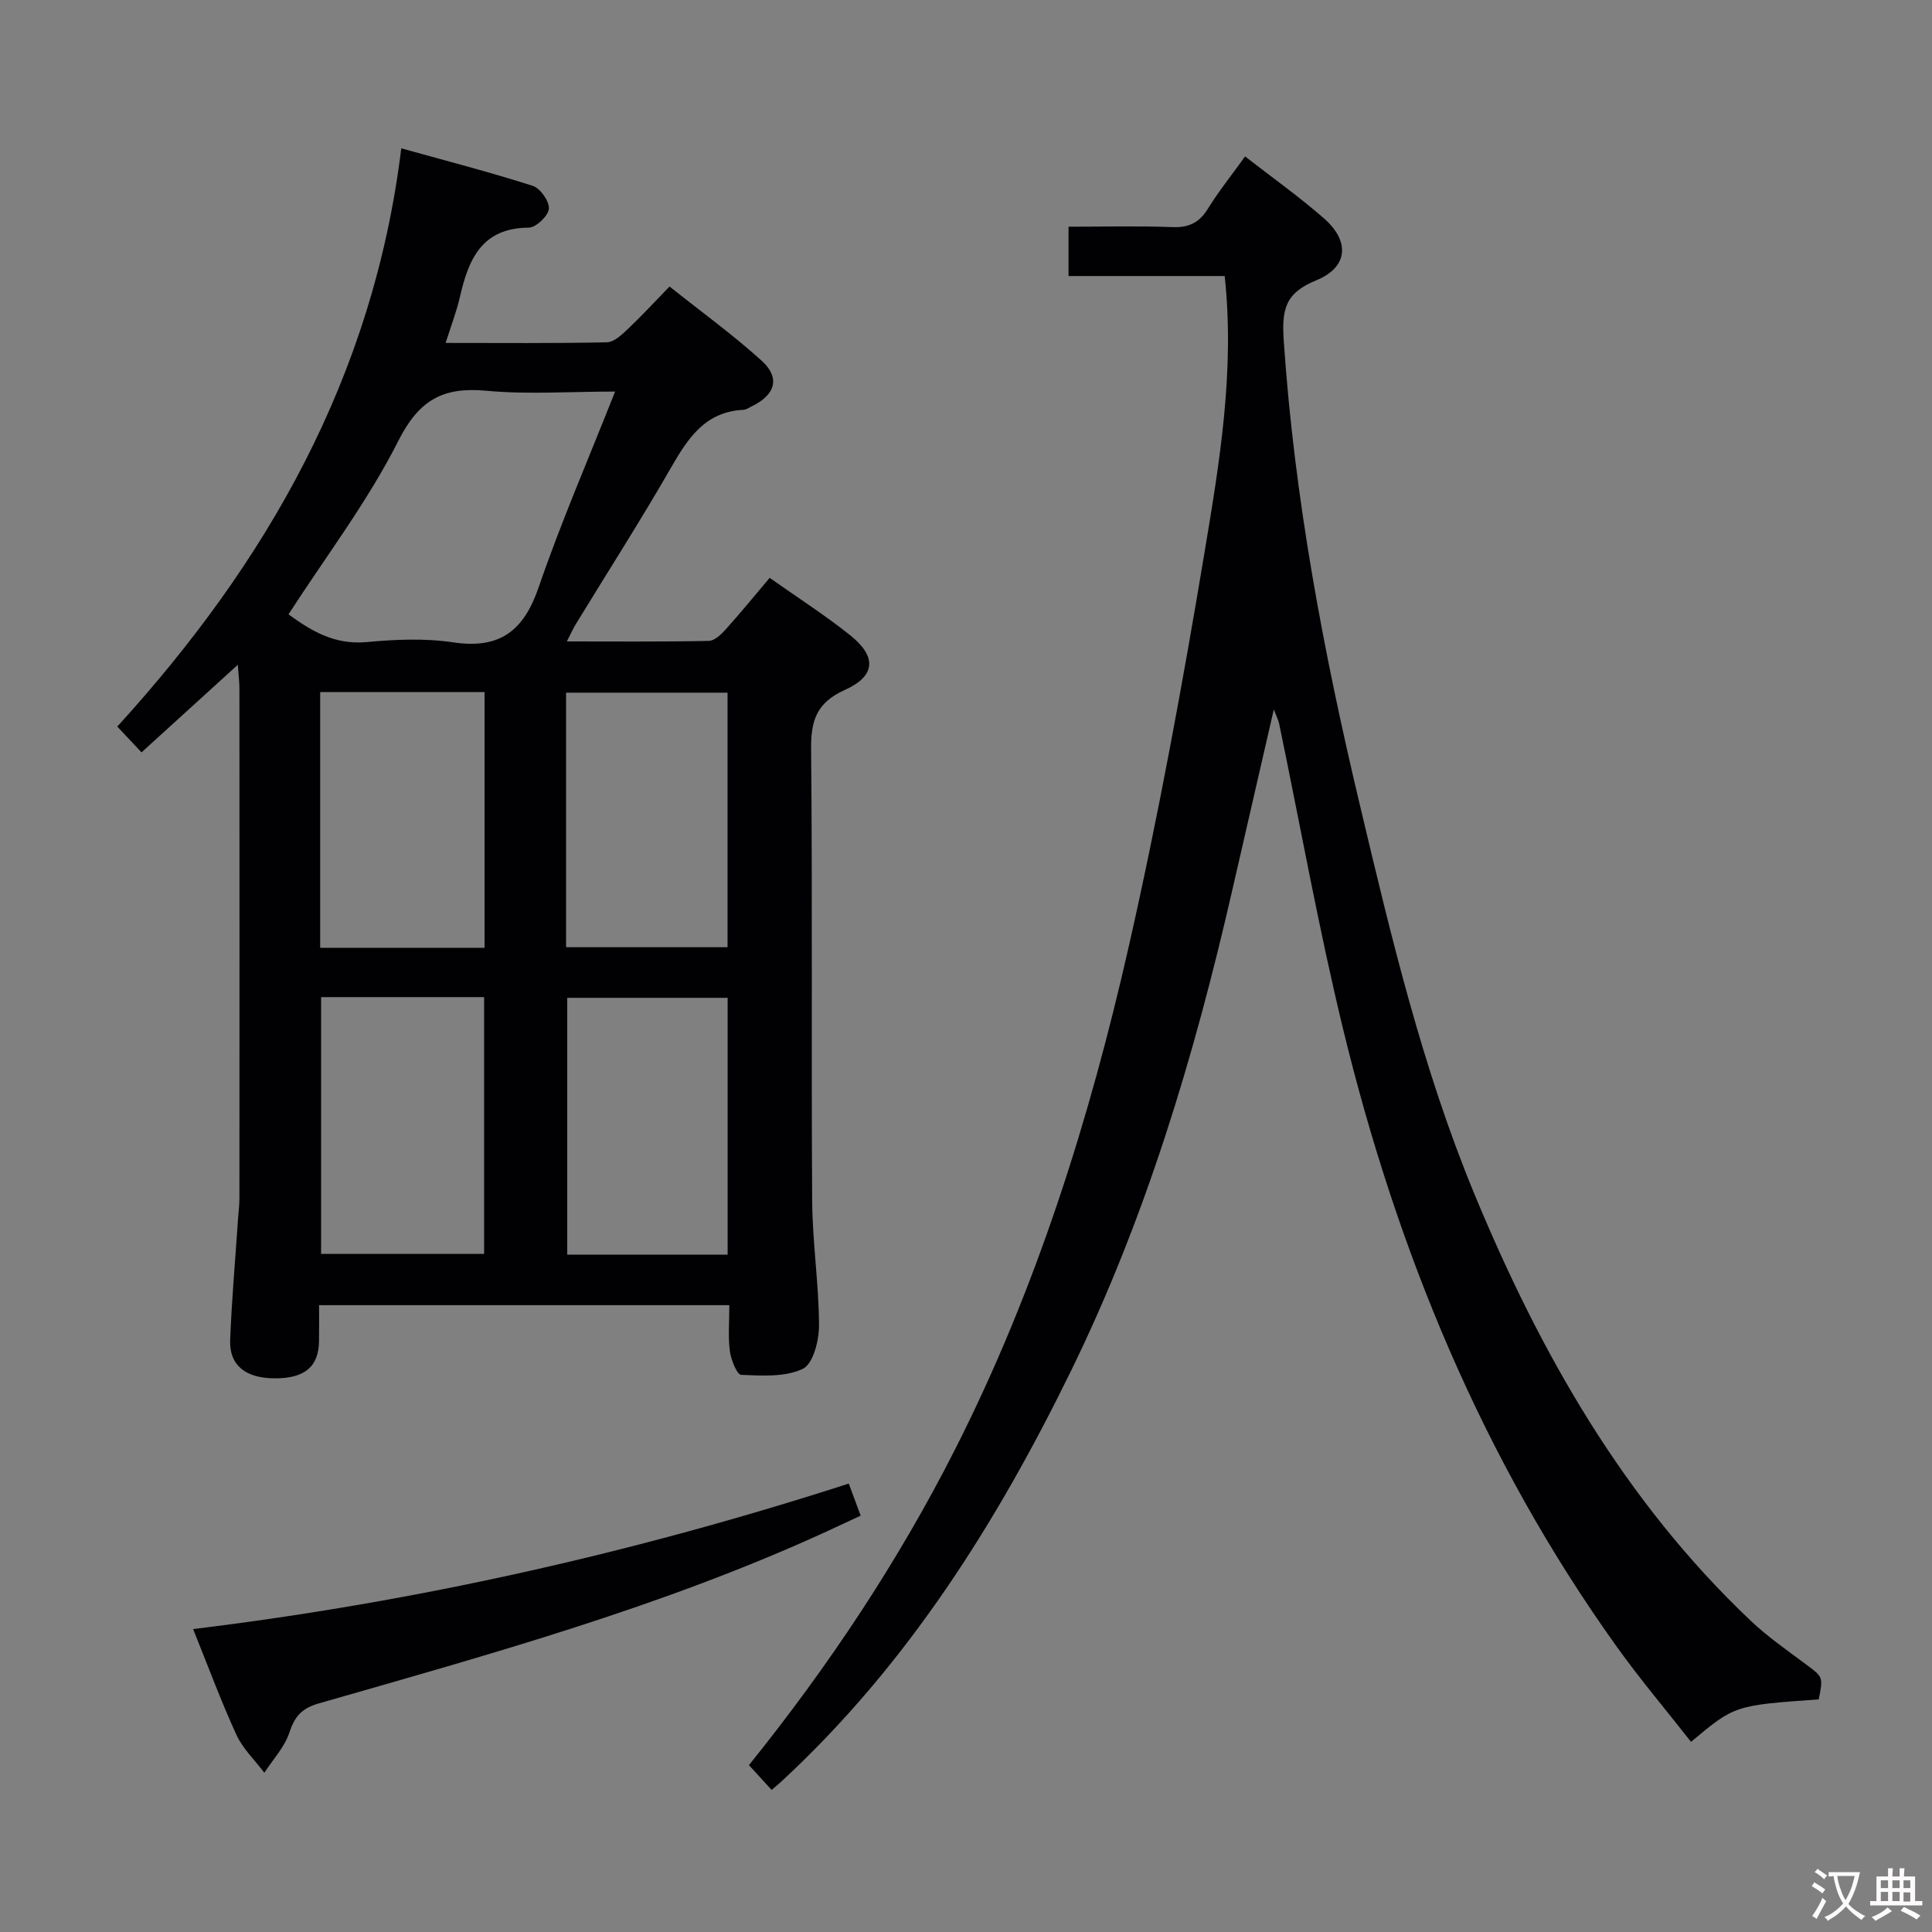 <svg enable-background="new 0 0 400 400" viewBox="0 0 400 400" xmlns="http://www.w3.org/2000/svg"><rect x="0" y="0" width="400" height="400" fill="#808080" stroke="none"/><g fill="#010103"><path d="m151 270.22c-28.46 0-56.37 0-84.94 0 0 2.58.03 5.01-.01 7.44-.07 5.32-2.97 7.74-9.21 7.71-6.03-.03-9.4-2.72-9.19-7.96.33-8.3 1.06-16.59 1.62-24.88.1-1.49.3-2.98.3-4.47.02-35.15.02-70.3 0-105.45 0-1.44-.19-2.88-.33-4.98-6.85 6.23-13.18 11.99-19.94 18.14-1.63-1.74-3.05-3.25-5.02-5.34 30.95-33.96 52.99-72.34 58.8-119.72 9.55 2.66 18.47 4.96 27.22 7.77 1.56.5 3.46 3.2 3.34 4.74-.12 1.46-2.66 3.9-4.16 3.91-9.78.06-12.49 6.6-14.27 14.39-.7 3.04-1.84 5.98-2.95 9.48 11.47 0 22.43.11 33.38-.13 1.5-.03 3.13-1.6 4.39-2.79 2.78-2.62 5.37-5.45 8.59-8.76 6.52 5.2 13.1 9.95 19.07 15.36 3.9 3.53 2.85 7.04-1.96 9.4-.6.29-1.21.74-1.83.77-7.88.39-11.44 5.83-14.95 11.93-6.29 10.95-13.11 21.59-19.69 32.37-.58.94-1.03 1.96-1.9 3.65 10.23 0 19.82.09 29.4-.11 1.19-.02 2.56-1.35 3.5-2.39 3-3.33 5.83-6.81 9.09-10.66 5.69 4.02 11.4 7.67 16.67 11.88 5.53 4.42 5.32 8.43-1.1 11.32-5.84 2.63-7.05 6.3-6.99 12.27.3 31.15.02 62.3.22 93.45.05 8.63 1.39 17.25 1.42 25.87.01 3.11-1.23 7.95-3.35 8.97-3.66 1.75-8.46 1.42-12.76 1.25-.88-.03-2.11-3.12-2.35-4.91-.39-2.94-.11-5.97-.11-9.52zm-91.27-143.03c4.4 3.2 9.34 6.37 16.12 5.75 5.95-.55 12.09-.83 17.96.05 9.69 1.45 14.62-2.37 17.72-11.42 4.61-13.44 10.3-26.52 15.82-40.5-9.48 0-18.14.63-26.66-.17-8.99-.84-13.94 1.9-18.24 10.41-6.31 12.5-14.94 23.84-22.72 35.88zm40.59 16.1c-11.63 0-22.72 0-34.03 0v52.94h34.03c0-17.78 0-35.19 0-52.94zm-33.84 63.15v53.16h33.75c0-17.89 0-35.44 0-53.16-11.43 0-22.5 0-33.75 0zm84.17 53.33c0-17.98 0-35.51 0-53.18-11.3 0-22.3 0-33.21 0v53.18zm-33.45-63.66h33.43c0-17.88 0-35.29 0-52.7-11.33 0-22.35 0-33.43 0z"/><path d="m159.76 370.59c-1.71-1.87-3.16-3.45-4.7-5.14 16.42-20.39 30.89-42.11 42.72-65.46 16.75-33.06 27.8-68.22 35.96-104.21 6.12-27.01 11.13-54.3 15.68-81.62 3.1-18.62 6.24-37.4 4.14-57.01-10.58 0-21.31 0-32.33 0 0-3.58 0-6.63 0-10.21 7.3 0 14.42-.19 21.53.08 3.39.13 5.53-.92 7.31-3.79 2.25-3.63 4.94-6.99 7.71-10.84 5.67 4.41 11.22 8.35 16.32 12.81 5.44 4.76 5.04 10.14-1.61 12.85-6.54 2.66-7.14 6.14-6.69 12.7 2.21 32.44 8.2 64.18 15.7 95.72 6.48 27.3 12.97 54.63 23.71 80.62 13.63 32.96 31.04 63.66 57.3 88.51 3.49 3.3 7.49 6.07 11.35 8.95 3.57 2.66 3.63 2.57 2.69 7.29-17.41 1.23-17.41 1.23-26.44 8.79-5.18-6.61-10.61-13.02-15.48-19.84-27.66-38.66-45.41-81.82-56.56-127.75-5.08-20.93-8.86-42.17-13.25-63.27-.12-.58-.42-1.13-1.09-2.89-3.07 13.38-5.88 25.55-8.67 37.72-7.81 34.07-17.83 67.49-33.18 98.94-15.39 31.54-33.95 61.1-60.03 85.23-.48.46-.99.87-2.09 1.82z"/><path d="m175.73 307.16c.78 2.11 1.53 4.12 2.46 6.64-2.39 1.11-4.74 2.22-7.09 3.3-33.8 15.49-69.5 25.37-105.09 35.57-3.57 1.02-5 2.72-6.11 6.07-1 3-3.39 5.54-5.17 8.29-1.96-2.61-4.46-4.97-5.79-7.87-3.24-7.08-5.94-14.4-8.96-21.88 46.42-5.65 91.45-15.83 135.75-30.12z"/></g><path d="m377.9 391.2c-.2.3-.4.5-.6.8-.7-.6-1.4-1-2.2-1.5.2-.3.4-.5.5-.8.6.4 1.4.8 2.3 1.5zm-1.8 6.1c-.2-.2-.5-.4-.9-.6.4-.6.8-1.2 1.2-1.9s.7-1.3.9-1.9c.3.3.5.5.8.7-.7 1.3-1.4 2.6-2 3.7zm2.2-9c-.3.3-.5.5-.6.8-.6-.6-1.3-1.1-2-1.5.3-.3.5-.5.6-.7.6.5 1.3.9 2 1.4zm.3.2v-.9h2 4.5c-.3 1.3-.6 2.5-1 3.6s-.9 2.1-1.4 3c.4.5 1 1 1.6 1.4s1.2.8 1.9 1.1c-.3.2-.5.4-.8.8-.4-.3-1-.7-1.6-1.2s-1.2-1.1-1.6-1.6c-.5.6-1.1 1.1-1.7 1.6s-1.4.9-2.1 1.4c-.1-.3-.3-.5-.7-.8.6-.2 1.2-.5 1.9-1s1.4-1.1 2-1.8c-.5-.8-.9-1.6-1.2-2.5s-.6-2-.8-3.2c-.4.1-.7.1-1 .1zm2.5 2.7c.3 1 .7 1.7 1 2.2.3-.5.6-1.1 1-2s.6-1.9.9-3h-3.2-.4c.1.9.3 1.8.7 2.8z" fill="#fcfafa"/><path d="m396.5 388.5v1.5 3.6h1.5v.9c-.4 0-1 0-1.7 0h-7.9c-.5 0-.9 0-1.2 0v-.9h1.3v-3.5c0-.7 0-1.2 0-1.6h2.4c0-.8 0-1.4 0-1.7h1c0 .3-.1.8-.1 1.7h1.5c0-.8 0-1.4 0-1.7h1c0 .3-.1.9-.1 1.7zm-8.2 9.2c-.2-.3-.5-.5-.8-.8.8-.3 1.4-.6 1.9-.9s1-.7 1.4-1.1c.3.3.6.5.9.8-1.6 1-2.8 1.6-3.4 2zm2.6-6.8v-1.6h-1.5v1.6zm0 2.7v-1.9h-1.5v1.9zm2.4-2.7v-1.6h-1.5v1.6zm0 2.7v-1.9h-1.5v1.9zm.2 2 .7-.8c.4.2.9.5 1.6.8s1.3.7 1.8 1c-.3.3-.5.5-.8.8-.4-.3-1.5-1-3.3-1.8zm2-4.7v-1.6h-1.4v1.6zm0 2.8v-1.9h-1.4v1.9z" fill="#fcfafa"/></svg>